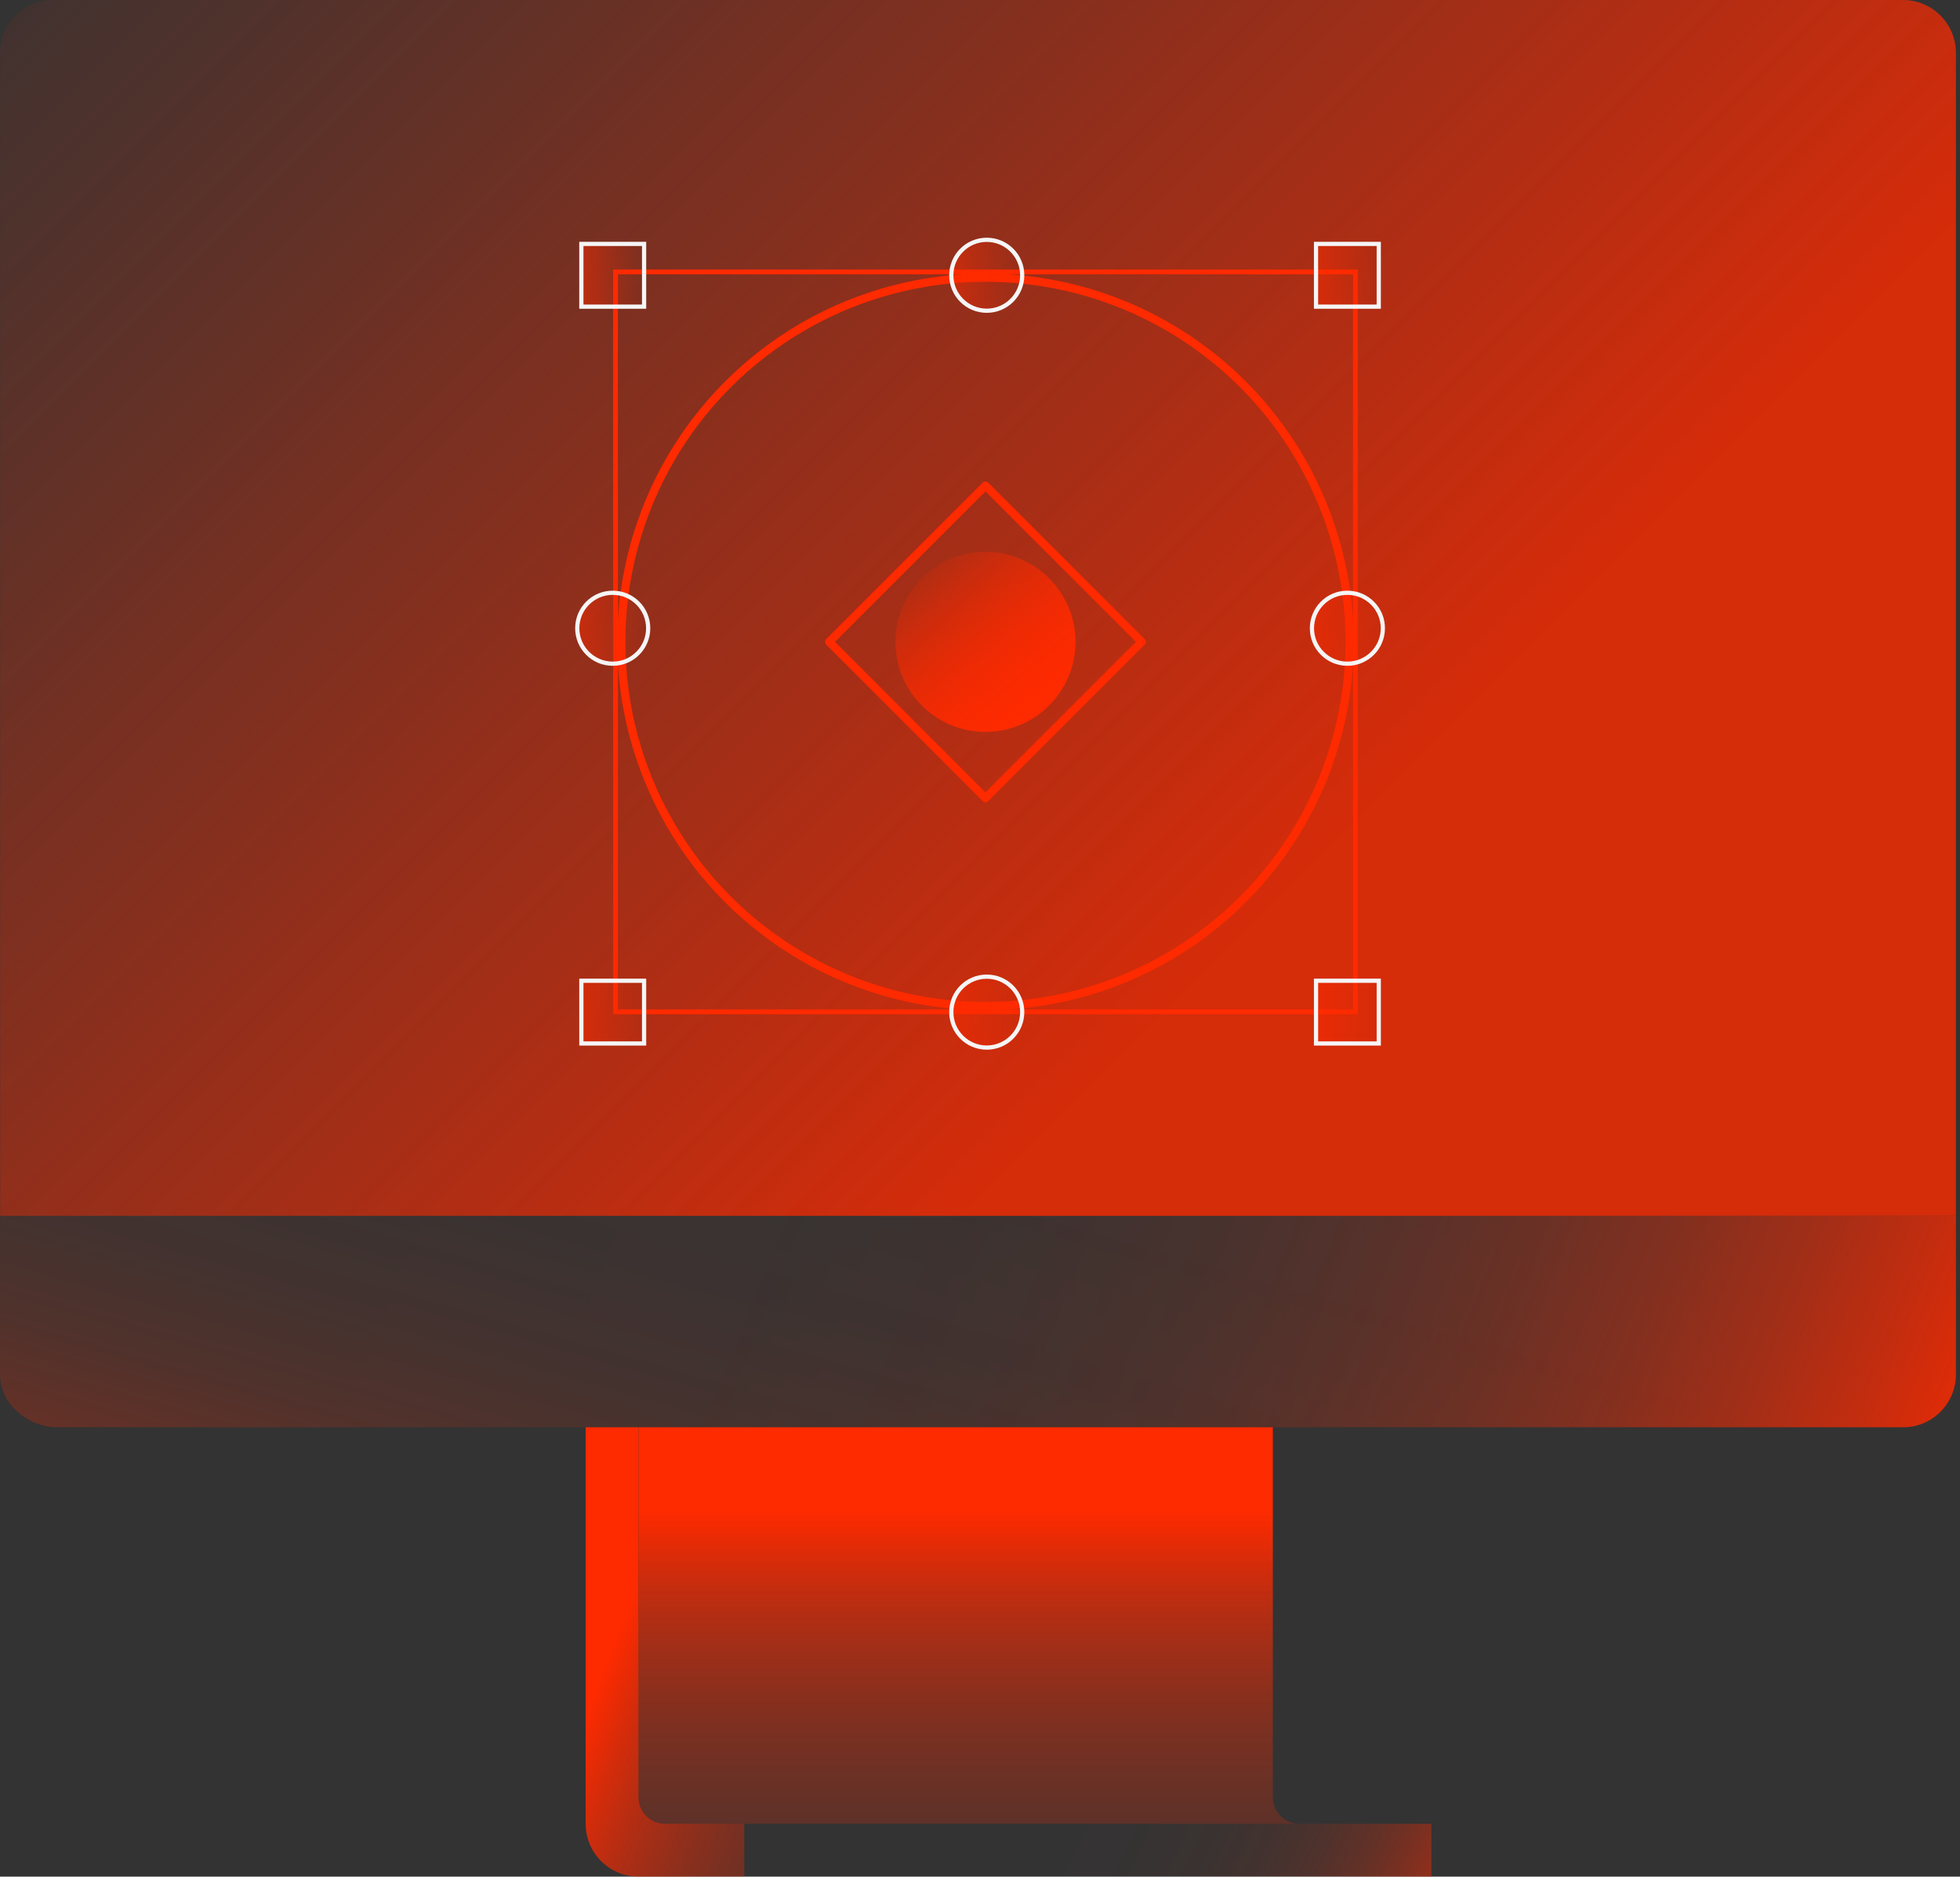 <?xml version="1.0" encoding="UTF-8"?>
<svg xmlns="http://www.w3.org/2000/svg" xmlns:xlink="http://www.w3.org/1999/xlink" id="b" viewBox="0 0 477.377 457.042">
  <rect x="0" y="0" width="477.377" height="457.042" fill="#333333" stroke="none"/>
  <defs>
    <style>.s{fill:url(#j);}.t{fill:url(#i);}.u{fill:url(#h);}.v{fill:url(#g);}.w{fill:url(#f);}.x{fill:url(#e);}.y{fill:url(#d);}.z{stroke-linecap:round;stroke-linejoin:round;stroke-width:1.993px;}.z,.aa{fill:none;stroke:#fe2a00;}.aa{stroke-width:1.161px;}.ab{fill:url(#q);}.ab,.ac,.ad,.ae,.af,.ag,.ah,.ai{stroke:#f5f5f6;stroke-miterlimit:10;stroke-width:1.024px;}.ac{fill:url(#p);}.ad{fill:url(#n);}.ae{fill:url(#m);}.af{fill:url(#l);}.ag{fill:url(#k);}.ah{fill:url(#r);}.ai{fill:url(#o);}</style>
    <linearGradient id="d" x1="308.826" y1="222.449" x2="17.847" y2="-68.53" gradientUnits="userSpaceOnUse">
      <stop offset="0" stop-color="#fe2a00" stop-opacity=".8"></stop>
      <stop offset=".279" stop-color="#fe2a00" stop-opacity=".564"></stop>
      <stop offset=".777" stop-color="#fe2a00" stop-opacity=".161"></stop>
      <stop offset="1" stop-color="#fe2a00" stop-opacity="0"></stop>
    </linearGradient>
    <linearGradient id="e" x1="192.601" y1="479.215" x2="277.915" y2="177.773" gradientUnits="userSpaceOnUse">
      <stop offset="0" stop-color="#fe2a00"></stop>
      <stop offset=".007" stop-color="#fe2a00" stop-opacity=".968"></stop>
      <stop offset=".047" stop-color="#fe2a00" stop-opacity=".787"></stop>
      <stop offset=".092" stop-color="#fe2a00" stop-opacity=".617"></stop>
      <stop offset=".141" stop-color="#fe2a00" stop-opacity=".469"></stop>
      <stop offset=".194" stop-color="#fe2a00" stop-opacity=".341"></stop>
      <stop offset=".253" stop-color="#fe2a00" stop-opacity=".234"></stop>
      <stop offset=".319" stop-color="#fe2a00" stop-opacity=".147"></stop>
      <stop offset=".397" stop-color="#fe2a00" stop-opacity=".081"></stop>
      <stop offset=".493" stop-color="#fe2a00" stop-opacity=".034"></stop>
      <stop offset=".627" stop-color="#fe2a00" stop-opacity=".007"></stop>
      <stop offset="1" stop-color="#fe2a00" stop-opacity="0"></stop>
    </linearGradient>
    <linearGradient id="f" x1="468.063" y1="411.952" x2="92.73" y2="261.25" gradientUnits="userSpaceOnUse">
      <stop offset="0" stop-color="#fe2a00"></stop>
      <stop offset=".034" stop-color="#fe2a00" stop-opacity=".886"></stop>
      <stop offset=".098" stop-color="#fe2a00" stop-opacity=".702"></stop>
      <stop offset=".166" stop-color="#fe2a00" stop-opacity=".534"></stop>
      <stop offset=".239" stop-color="#fe2a00" stop-opacity=".39"></stop>
      <stop offset=".317" stop-color="#fe2a00" stop-opacity=".269"></stop>
      <stop offset=".402" stop-color="#fe2a00" stop-opacity=".17"></stop>
      <stop offset=".497" stop-color="#fe2a00" stop-opacity=".094"></stop>
      <stop offset=".606" stop-color="#fe2a00" stop-opacity=".04"></stop>
      <stop offset=".744" stop-color="#fe2a00" stop-opacity=".009"></stop>
      <stop offset="1" stop-color="#fe2a00" stop-opacity="0"></stop>
    </linearGradient>
    <linearGradient id="g" x1="235.982" y1="368.184" x2="235.982" y2="651.746" xlink:href="#e"></linearGradient>
    <linearGradient id="h" x1="354.265" y1="493.822" x2="220.885" y2="429.283" gradientTransform="translate(529.899 901.209) rotate(180)" xlink:href="#e"></linearGradient>
    <linearGradient id="i" x1="149.579" y1="400.422" x2="364.258" y2="487.858" xlink:href="#e"></linearGradient>
    <linearGradient id="j" x1="253.043" y1="171.751" x2="222.817" y2="135.948" gradientUnits="userSpaceOnUse">
      <stop offset="0" stop-color="#fe2a00"></stop>
      <stop offset=".094" stop-color="#fe2a00" stop-opacity=".977"></stop>
      <stop offset=".219" stop-color="#fe2a00" stop-opacity=".91"></stop>
      <stop offset=".362" stop-color="#fe2a00" stop-opacity=".801"></stop>
      <stop offset=".518" stop-color="#fe2a00" stop-opacity=".648"></stop>
      <stop offset=".684" stop-color="#fe2a00" stop-opacity=".453"></stop>
      <stop offset=".857" stop-color="#fe2a00" stop-opacity=".218"></stop>
      <stop offset="1" stop-color="#fe2a00" stop-opacity="0"></stop>
    </linearGradient>
    <linearGradient id="k" x1="320.531" y1="246.496" x2="335.811" y2="246.496" gradientUnits="userSpaceOnUse">
      <stop offset="0" stop-color="#fe2a00" stop-opacity=".5"></stop>
      <stop offset=".655" stop-color="#fe2a00" stop-opacity=".16"></stop>
      <stop offset="1" stop-color="#fe2a00" stop-opacity="0"></stop>
    </linearGradient>
    <linearGradient id="l" y1="67.042" y2="67.042" xlink:href="#k"></linearGradient>
    <linearGradient id="m" x1="141.594" y1="67.042" x2="156.874" y2="67.042" xlink:href="#k"></linearGradient>
    <linearGradient id="n" x1="141.594" x2="156.874" xlink:href="#k"></linearGradient>
    <linearGradient id="o" x1="140.597" y1="153.004" x2="157.871" y2="153.004" xlink:href="#k"></linearGradient>
    <linearGradient id="p" x1="319.534" y1="153.004" x2="336.808" y2="153.004" xlink:href="#k"></linearGradient>
    <linearGradient id="q" x1="231.696" y1="246.496" x2="248.97" y2="246.496" xlink:href="#k"></linearGradient>
    <linearGradient id="r" x1="231.696" y1="67.042" x2="248.97" y2="67.042" xlink:href="#k"></linearGradient>
  </defs>
  <g id="c">
    <path class="y" d="M476.381,12.874c0-7.111-5.765-12.874-12.874-12.874H12.902C5.792,0,.028,5.764.028,12.874v283.237h476.353V12.874Z"></path>
    <path class="x" d="M464.503,347.609H13.899c-7.11,0-13.899-5.764-13.899-12.874l.028-38.623h477.35v38.623c0,7.11-5.764,12.874-12.874,12.874Z"></path>
    <path class="w" d="M463.506,347.609H12.902c-5.687,0-12.902-5.764-12.902-12.874l.028-38.623h476.353v38.623c0,7.11-5.764,12.874-12.874,12.874Z"></path>
    <path class="v" d="M310.01,347.609v90.121c0,3.555,2.882,6.437,6.437,6.437h-154.493c-3.555,0-6.437-2.882-6.437-6.437v-90.121h154.493Z"></path>
    <rect class="u" x="181.266" y="444.167" width="167.367" height="12.874" transform="translate(529.899 901.209) rotate(-180)"></rect>
    <path class="t" d="M161.954,444.167c-3.555,0-6.437-2.882-6.437-6.437v-90.121h-12.874v96.558c0,7.11,5.765,12.874,12.874,12.874h25.749v-12.874h-19.312Z"></path>
    <rect class="aa" x="149.918" y="66.223" width="180.205" height="180.205"></rect>
    <circle class="z" cx="240.021" cy="156.326" r="88.693"></circle>
    <circle class="s" cx="240.021" cy="156.326" r="21.924"></circle>
    <rect class="z" x="213.114" y="129.419" width="53.814" height="53.814" transform="translate(-40.239 215.507) rotate(-45)"></rect>
    <rect class="ag" x="320.531" y="238.855" width="15.281" height="15.281"></rect>
    <rect class="af" x="320.531" y="59.402" width="15.281" height="15.281"></rect>
    <rect class="ae" x="141.594" y="59.402" width="15.281" height="15.281"></rect>
    <rect class="ad" x="141.594" y="238.855" width="15.281" height="15.281"></rect>
    <path class="ai" d="M157.871,153.004c0,4.77-3.867,8.637-8.637,8.637h0c-4.77,0-8.637-3.867-8.637-8.637h0c0-4.77,3.867-8.637,8.637-8.637h0c4.77,0,8.637,3.867,8.637,8.637h0Z"></path>
    <path class="ac" d="M336.808,153.004c0,4.77-3.867,8.637-8.637,8.637h0c-4.77,0-8.637-3.867-8.637-8.637h0c0-4.77,3.867-8.637,8.637-8.637h0c4.77,0,8.637,3.867,8.637,8.637h0Z"></path>
    <path class="ab" d="M248.97,246.496c0,4.77-3.867,8.637-8.637,8.637h0c-4.77,0-8.637-3.867-8.637-8.637h0c0-4.77,3.867-8.637,8.637-8.637h0c4.77,0,8.637,3.867,8.637,8.637h0Z"></path>
    <path class="ah" d="M248.97,67.042c0,4.77-3.867,8.637-8.637,8.637h0c-4.77,0-8.637-3.867-8.637-8.637h0c0-4.77,3.867-8.637,8.637-8.637h0c4.77,0,8.637,3.867,8.637,8.637h0Z"></path>
  </g>
</svg>
